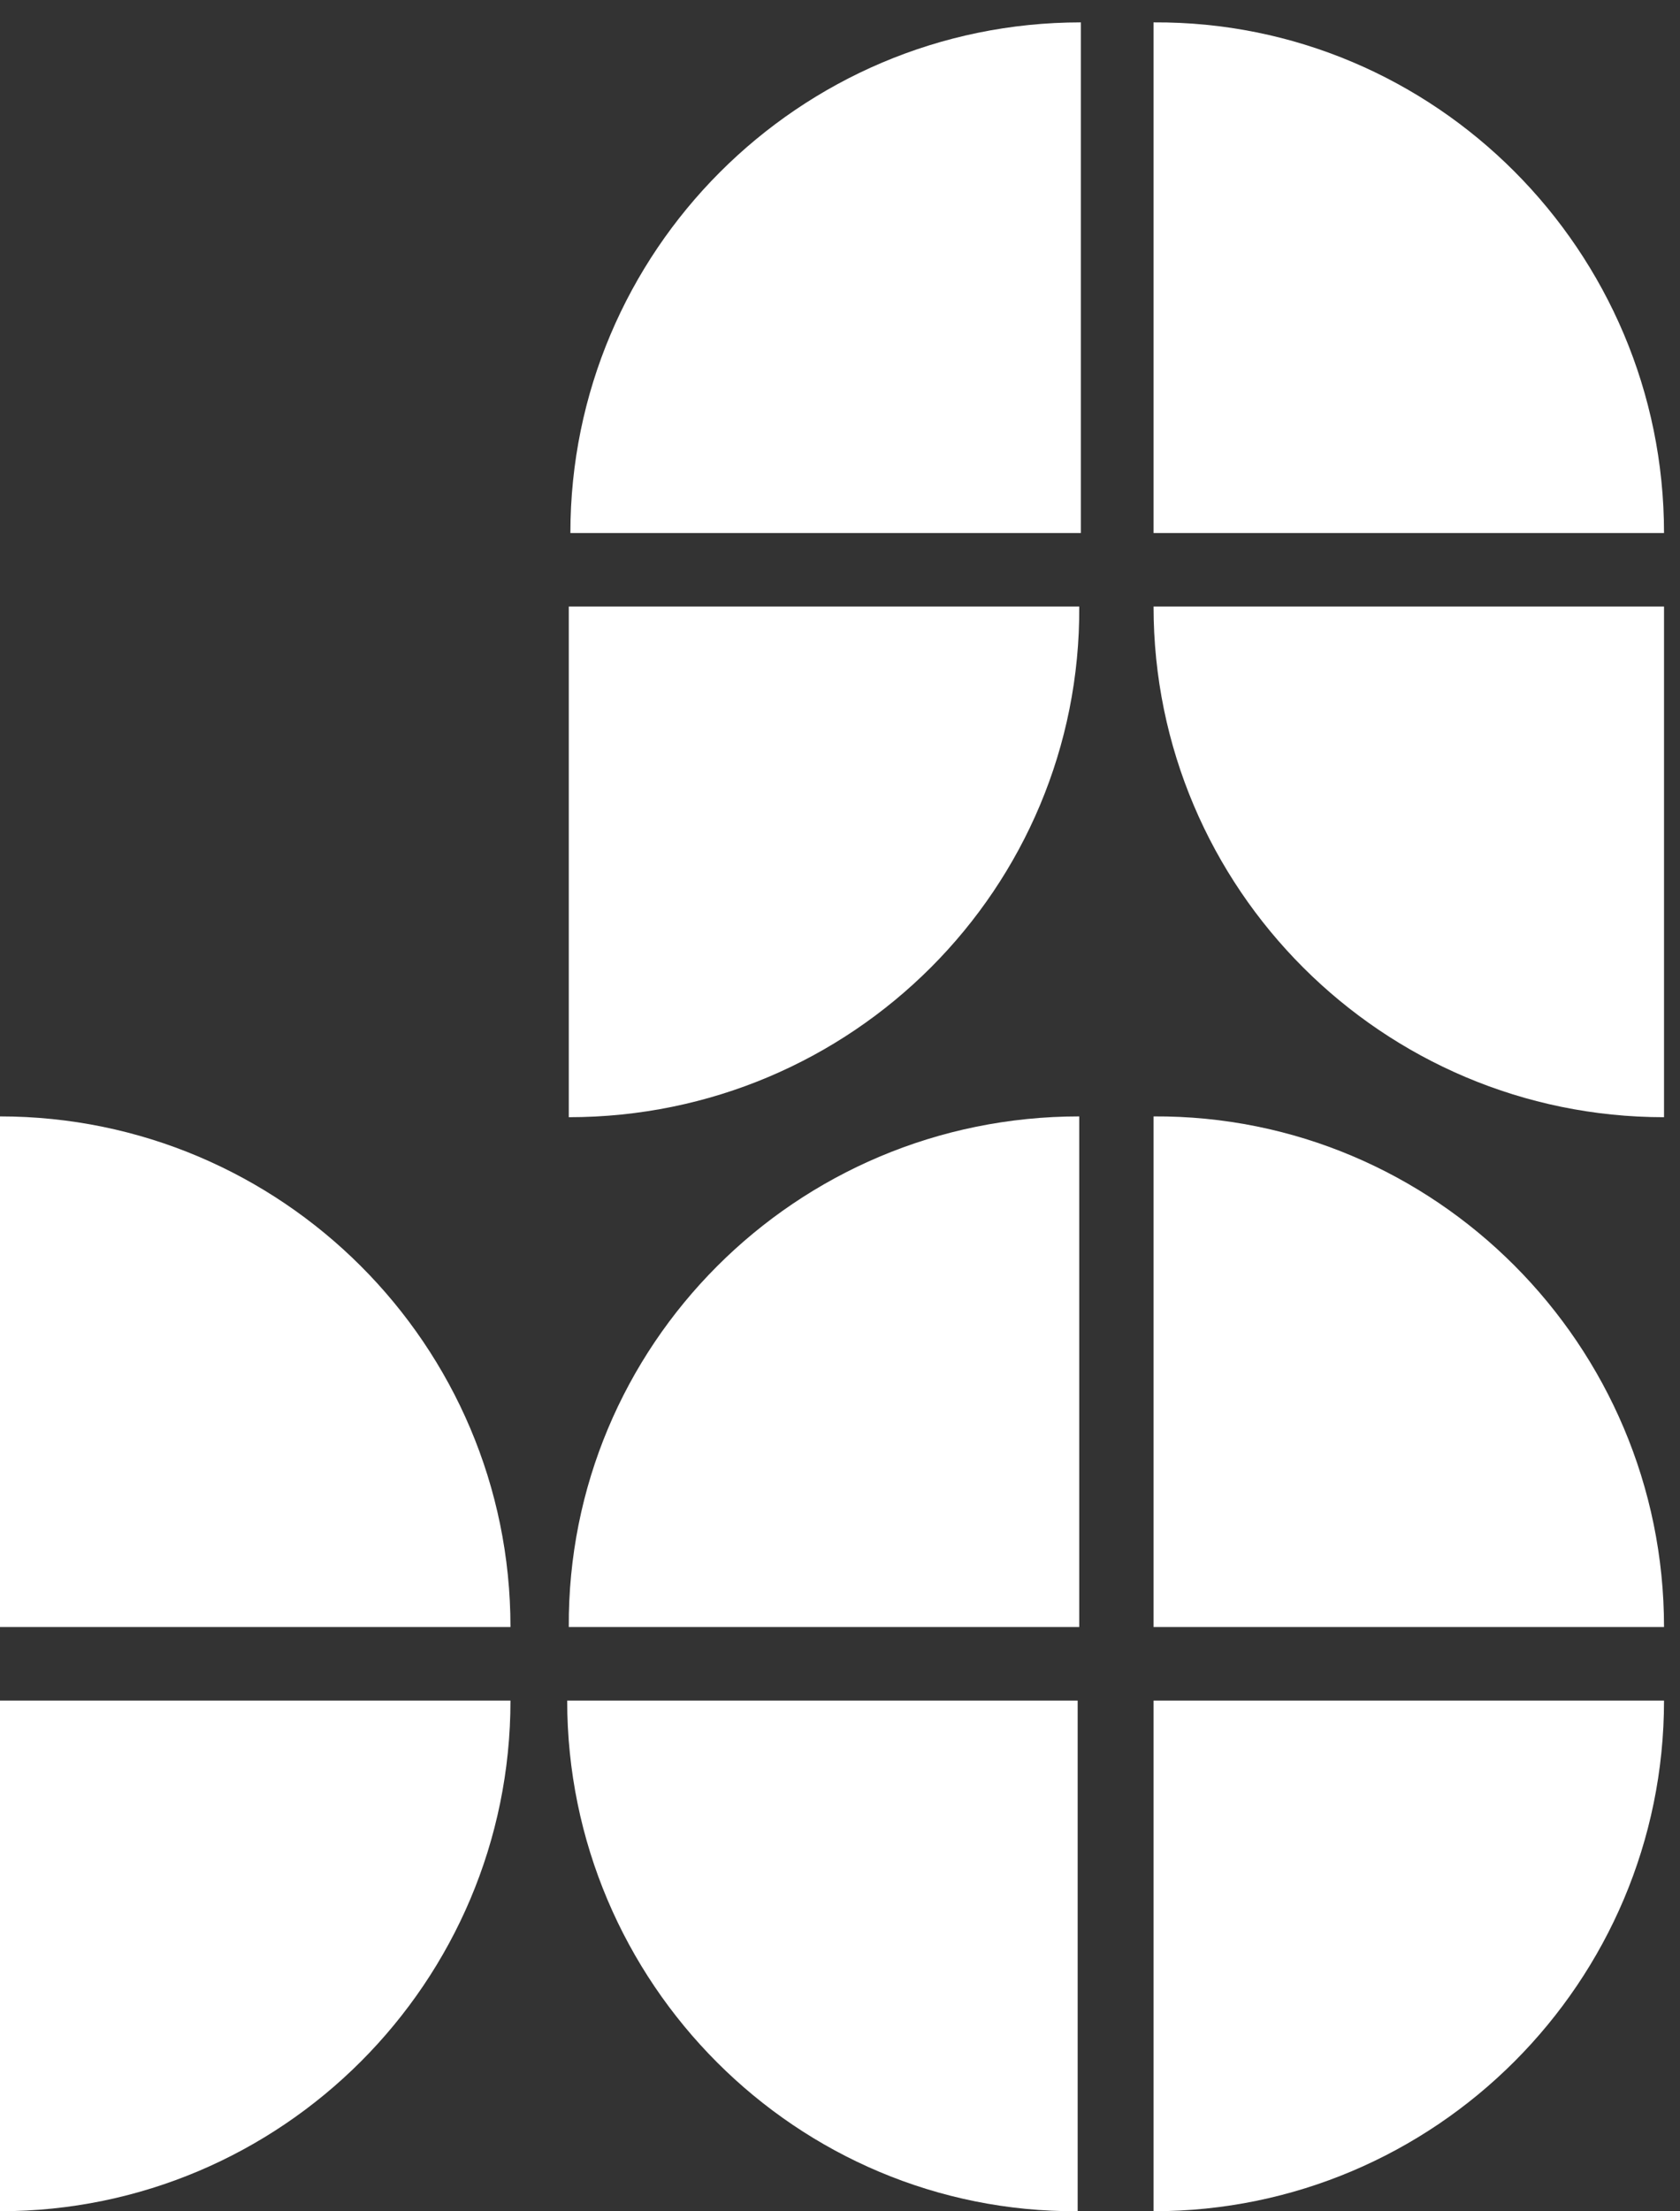 <?xml version="1.0" encoding="UTF-8"?>
<svg id="Layer_1" data-name="Layer 1" xmlns="http://www.w3.org/2000/svg" version="1.1" viewBox="0 0 210.3 276.7">
  <rect x="0" y="0" width="210.3" height="276.7" fill="#333333" stroke="none"/>
  <defs>
    <style>
      .cls-1 {
        fill: #fff;
        stroke-width: 0px;
      }
    </style>
  </defs>
  <path class="cls-1" d="M0,212.8h63.9c0,35.2-28.6,63.9-63.9,63.9v-63.9Z"/>
  <path class="cls-1" d="M0,203.6v-63.9c35.2,0,63.9,28.6,63.9,63.9H0Z"/>
  <g>
    <path class="cls-1" d="M71.2,75.9h63.9c.2,35.2-28.4,63.9-63.9,63.9v-63.9Z"/>
    <path class="cls-1" d="M135.3,66.7h-63.9c0-35.2,28.6-63.9,63.9-63.9v63.9Z"/>
    <path class="cls-1" d="M144.4,66.7V2.8c35.2-.2,63.9,28.6,63.9,63.9h-63.9Z"/>
    <path class="cls-1" d="M208.3,75.9v63.9c-35.2,0-63.9-28.6-63.9-63.9h63.9Z"/>
  </g>
  <g>
    <path class="cls-1" d="M135.1,203.6h-63.9c-.2-35.2,28.4-63.9,63.9-63.9v63.9Z"/>
    <path class="cls-1" d="M134.9,212.8v63.9c-35.2.2-63.9-28.6-63.9-63.9h63.9Z"/>
    <path class="cls-1" d="M144.4,203.6v-63.9c35.2-.2,63.9,28.6,63.9,63.9h-63.9Z"/>
    <path class="cls-1" d="M144.4,212.8h63.9c0,35.2-28.6,63.9-63.9,63.9v-63.9Z"/>
  </g>
</svg>
